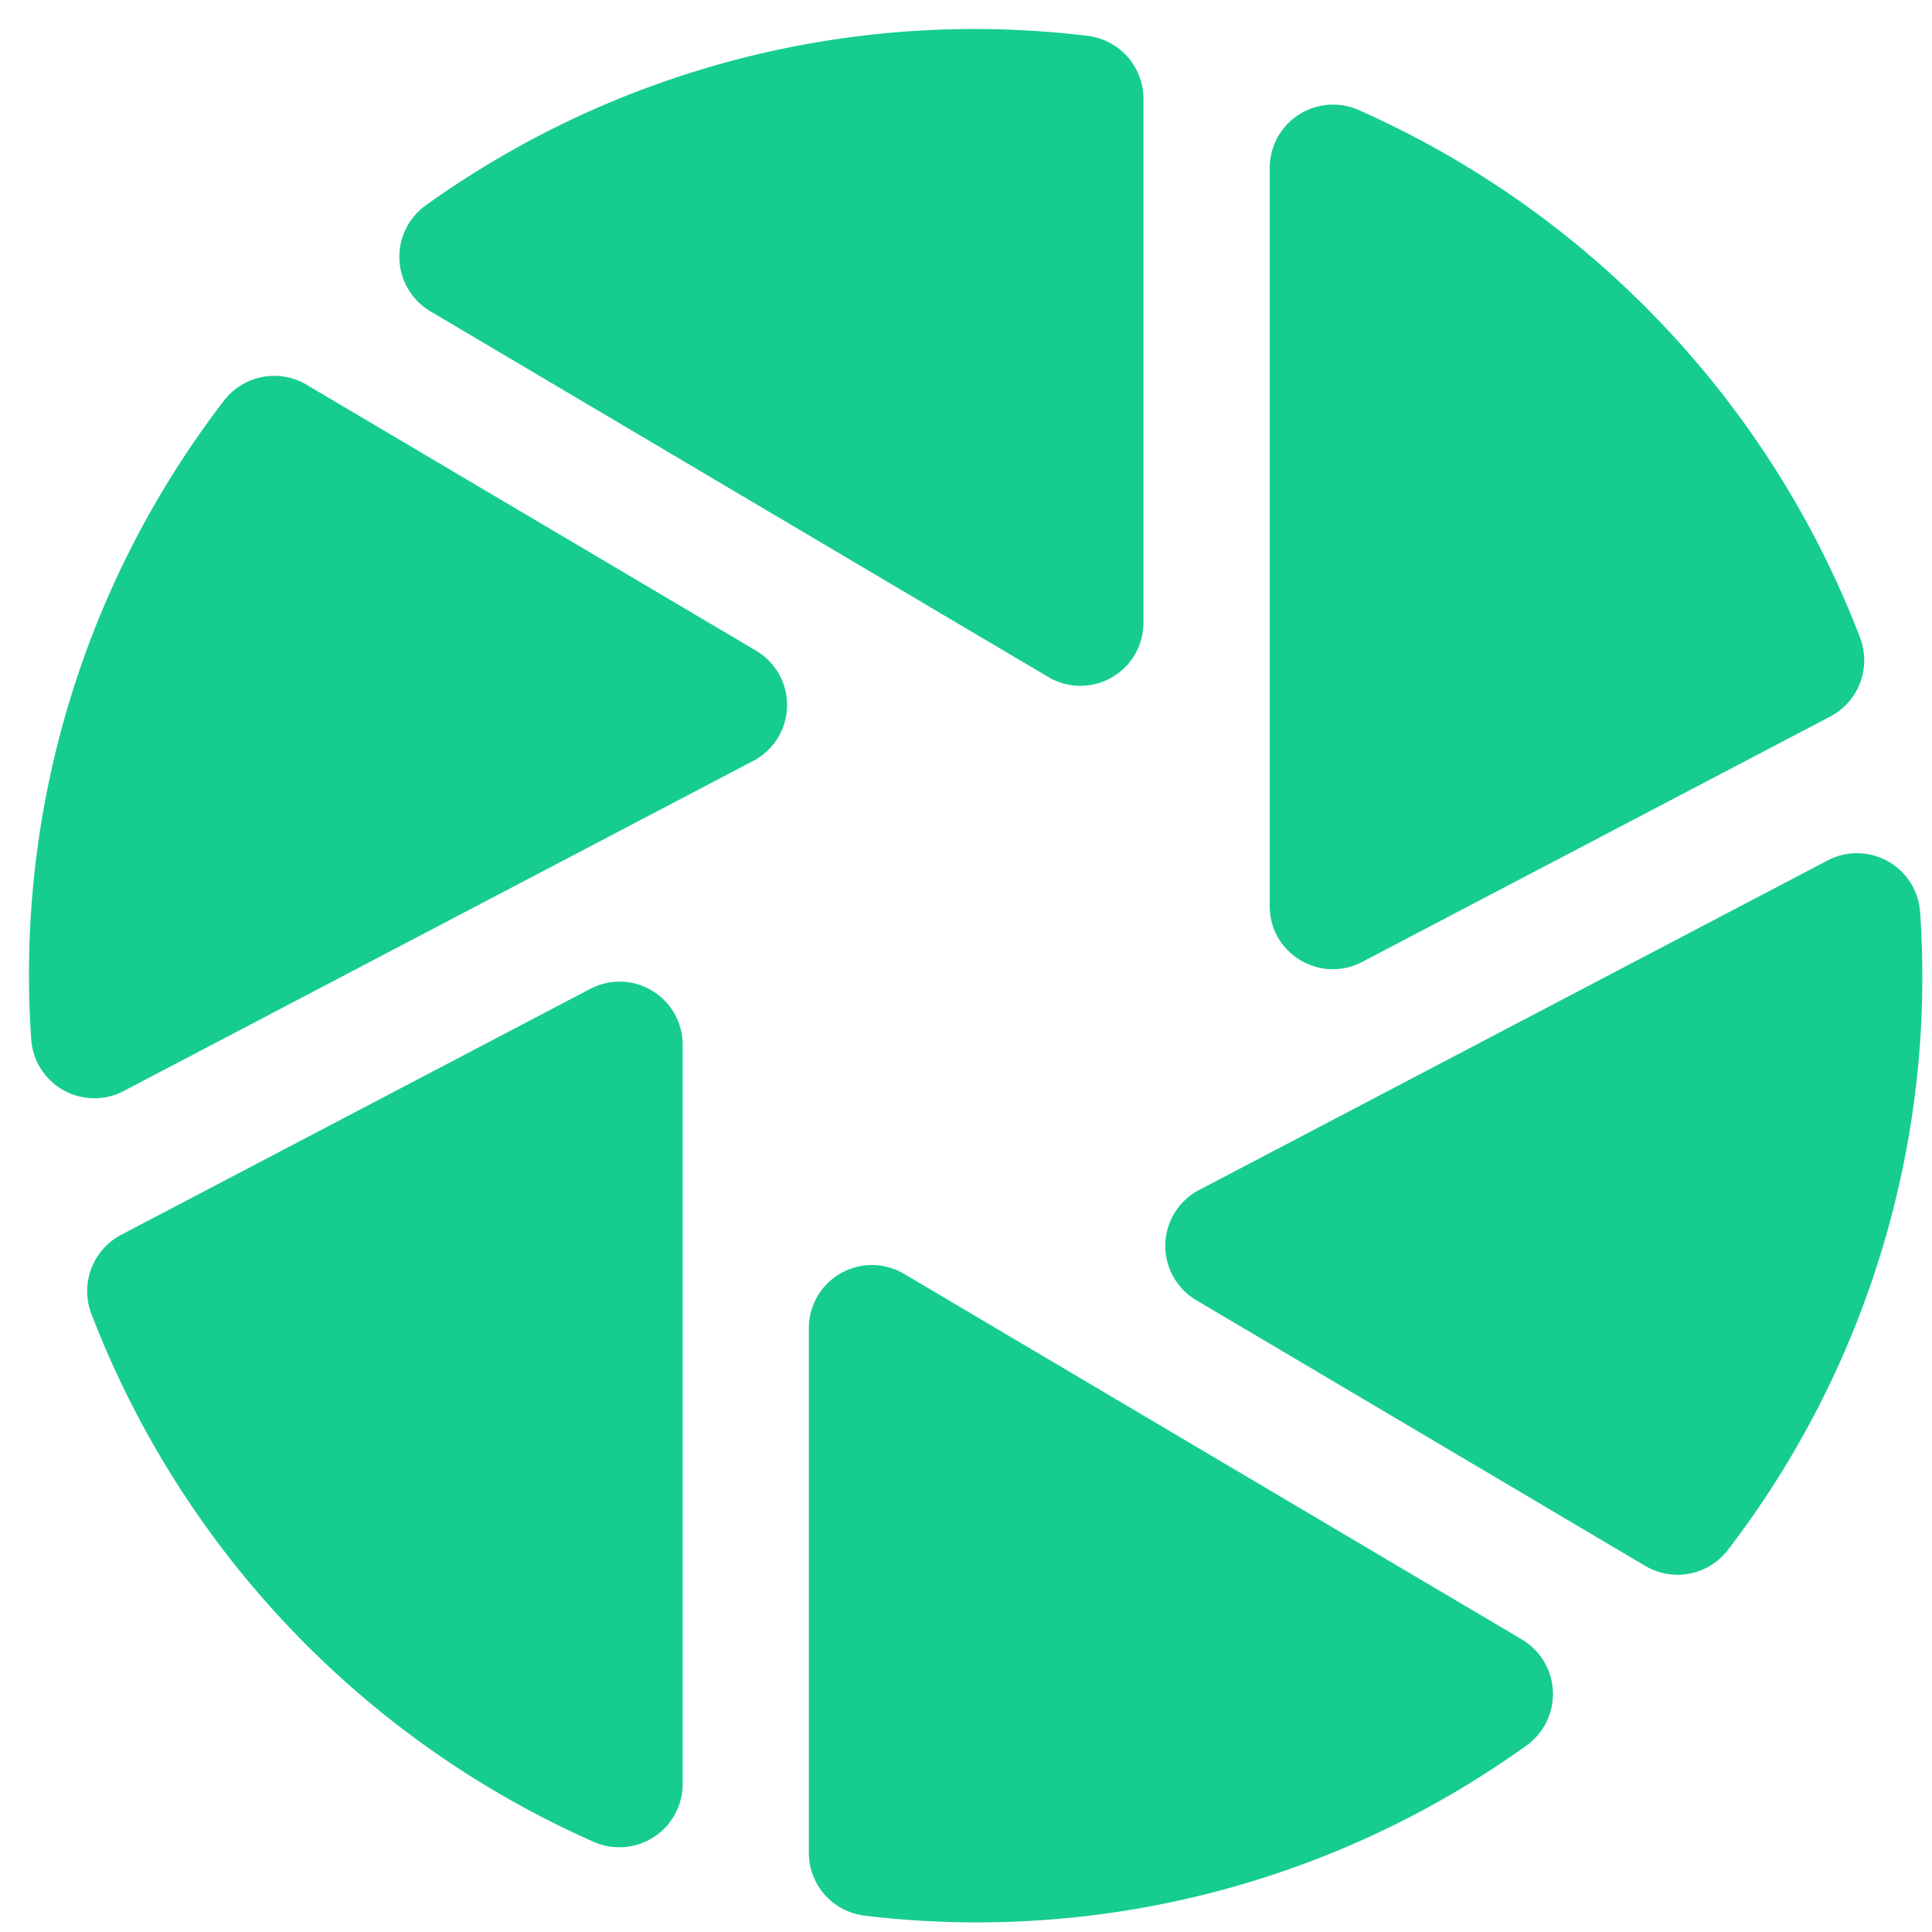 <svg width="24" height="24" viewBox="0 0 20 20" fill="none"><path fill-rule="evenodd" clip-rule="evenodd" d="M3.173 3.982a.657.657 0 00-.855.166 9.75 9.75 0 00-1.995 6.61.655.655 0 00.958.536l6.516-3.417a.653.653 0 00.03-1.141L3.172 3.982zm2.937 6.255l-4.858 2.547a.659.659 0 00-.305.82 9.83 9.83 0 005.19 5.459.656.656 0 00.93-.594v-7.653a.653.653 0 00-.957-.579zm2.263 3.512v5.43c0 .333.249.613.58.652a9.748 9.748 0 006.847-1.76.656.656 0 00-.045-1.099l-6.396-3.785a.653.653 0 00-.986.562zm8.66 2.462a.657.657 0 00.855-.167 9.75 9.75 0 001.989-6.601.655.655 0 00-.957-.536l-6.507 3.412a.653.653 0 00-.03 1.14l4.65 2.752zm-5.196-9.765V1.022a.657.657 0 00-.579-.651A9.748 9.748 0 004.41 2.124a.656.656 0 00.044 1.098l6.397 3.786a.653.653 0 00.986-.562zm2.264 3.512l4.847-2.541a.659.659 0 00.306-.82 9.829 9.829 0 00-5.18-5.454.656.656 0 00-.93.593V9.38c0 .49.521.806.957.578z" fill="#16CD8E"/></svg>